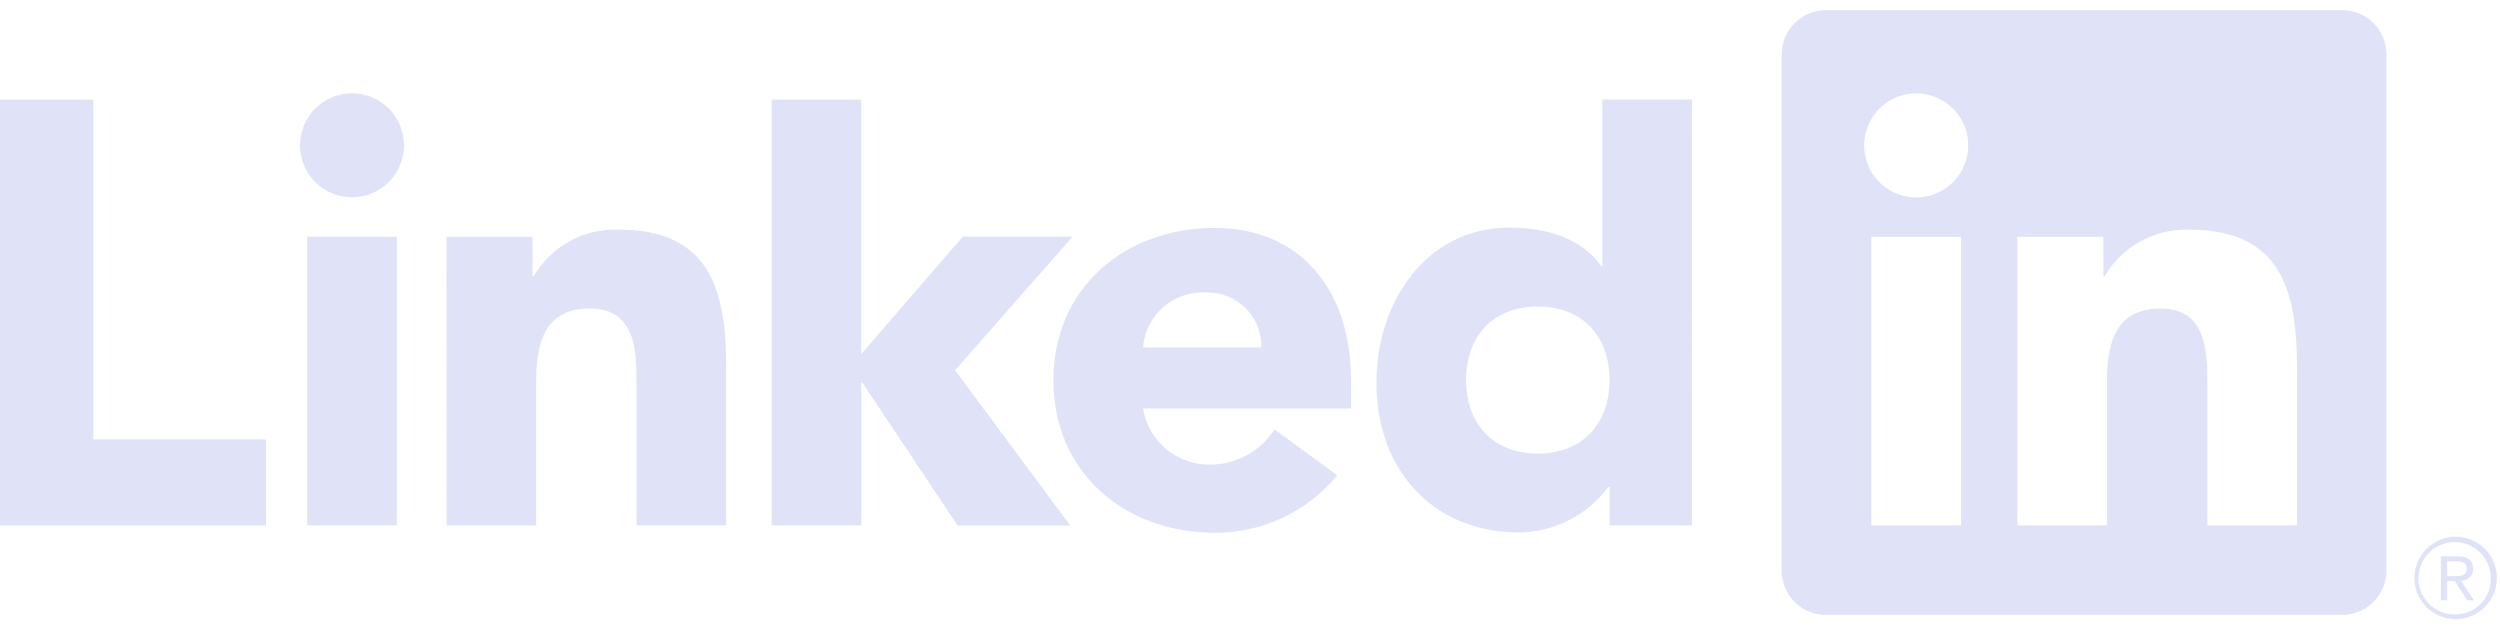 <svg width="123" height="31" viewBox="0 0 123 31" fill="none" xmlns="http://www.w3.org/2000/svg">
<g clip-path="url(#clip0_2728_644)">
<path d="M120.799 26.406C120.262 26.411 119.75 26.628 119.373 27.01C118.997 27.392 118.787 27.908 118.789 28.444C118.792 28.981 119.007 29.494 119.387 29.873C119.767 30.251 120.282 30.463 120.818 30.463C121.355 30.463 121.869 30.251 122.249 29.873C122.63 29.494 122.844 28.981 122.847 28.444C122.85 27.908 122.64 27.392 122.263 27.01C121.887 26.628 121.374 26.411 120.838 26.406H120.799ZM120.799 30.231C120.447 30.237 120.101 30.138 119.805 29.948C119.51 29.757 119.277 29.483 119.137 29.16C118.997 28.838 118.956 28.481 119.019 28.134C119.081 27.788 119.246 27.468 119.49 27.215C119.735 26.962 120.049 26.788 120.393 26.713C120.737 26.639 121.095 26.668 121.422 26.798C121.75 26.927 122.031 27.15 122.232 27.439C122.432 27.729 122.542 28.071 122.548 28.423V28.453C122.558 28.914 122.384 29.361 122.065 29.694C121.745 30.027 121.307 30.22 120.845 30.23H120.799L120.799 30.231ZM113.01 25.851H108.602V18.947C108.602 17.301 108.572 15.182 106.309 15.182C104.013 15.182 103.661 16.975 103.661 18.827V25.851H99.253V11.653H103.485V13.594H103.544C103.968 12.869 104.58 12.274 105.315 11.87C106.051 11.466 106.882 11.269 107.72 11.3C112.188 11.3 113.012 14.239 113.012 18.063L113.01 25.851ZM94.278 9.713C93.772 9.713 93.278 9.563 92.857 9.282C92.436 9.001 92.108 8.601 91.914 8.134C91.721 7.666 91.67 7.152 91.769 6.655C91.867 6.159 92.111 5.703 92.468 5.345C92.826 4.988 93.282 4.744 93.778 4.645C94.275 4.546 94.789 4.597 95.256 4.79C95.724 4.984 96.124 5.312 96.405 5.732C96.686 6.153 96.836 6.648 96.836 7.154C96.836 7.49 96.77 7.822 96.642 8.133C96.513 8.443 96.325 8.725 96.087 8.963C95.85 9.2 95.568 9.389 95.257 9.518C94.947 9.646 94.614 9.712 94.278 9.713V9.713ZM96.483 25.851H92.069V11.653H96.483V25.851ZM115.208 0.502H89.854C89.278 0.495 88.724 0.717 88.312 1.12C87.901 1.522 87.665 2.071 87.658 2.646V28.106C87.665 28.682 87.9 29.231 88.312 29.634C88.724 30.036 89.278 30.259 89.854 30.253H115.208C115.785 30.26 116.341 30.038 116.755 29.635C117.168 29.233 117.405 28.683 117.413 28.106V2.644C117.404 2.068 117.168 1.518 116.754 1.116C116.341 0.714 115.785 0.492 115.208 0.5V0.502ZM75.659 15.08C73.455 15.08 72.132 16.552 72.132 18.697C72.132 20.841 73.454 22.314 75.659 22.314C77.864 22.314 79.189 20.845 79.189 18.697C79.189 16.548 77.866 15.08 75.659 15.08V15.08ZM83.248 25.843H79.189V23.96H79.129C78.62 24.645 77.959 25.203 77.199 25.591C76.439 25.979 75.599 26.186 74.746 26.196C70.51 26.196 67.72 23.139 67.72 18.816C67.72 14.845 70.189 11.199 74.248 11.199C76.073 11.199 77.777 11.698 78.777 13.082H78.835V4.898H83.247L83.248 25.843ZM62.059 17.096C62.068 16.738 62.003 16.382 61.87 16.05C61.737 15.718 61.538 15.416 61.285 15.164C61.032 14.911 60.73 14.712 60.398 14.579C60.066 14.446 59.71 14.382 59.352 14.391C58.582 14.343 57.824 14.6 57.241 15.105C56.658 15.611 56.298 16.326 56.237 17.096H62.059ZM65.794 23.387C65.061 24.276 64.14 24.99 63.097 25.479C62.055 25.967 60.916 26.218 59.765 26.212C55.356 26.212 51.827 23.269 51.827 18.712C51.827 14.155 55.356 11.214 59.765 11.214C63.886 11.214 66.47 14.153 66.47 18.712V20.095H56.237C56.364 20.878 56.771 21.59 57.381 22.098C57.992 22.606 58.766 22.876 59.56 22.859C60.187 22.855 60.804 22.694 61.353 22.391C61.903 22.088 62.368 21.652 62.706 21.124L65.794 23.387ZM21.967 11.65H26.201V13.59H26.261C26.684 12.865 27.296 12.269 28.031 11.865C28.766 11.461 29.597 11.265 30.435 11.296C34.906 11.296 35.729 14.238 35.729 18.059V25.845H31.32V18.942C31.32 17.294 31.29 15.177 29.024 15.177C26.733 15.177 26.379 16.971 26.379 18.822V25.843H21.97L21.967 11.65ZM37.965 4.899H42.373V17.42L47.37 11.642H52.775L46.989 18.215L52.653 25.852H47.112L42.432 18.834H42.374V25.851H37.965L37.965 4.899ZM15.114 11.648H19.523V25.846H15.114V11.648ZM17.318 4.59C17.824 4.59 18.318 4.74 18.739 5.021C19.16 5.302 19.487 5.702 19.681 6.169C19.874 6.636 19.925 7.15 19.826 7.646C19.727 8.143 19.484 8.598 19.126 8.956C18.768 9.313 18.313 9.557 17.817 9.656C17.32 9.754 16.806 9.704 16.339 9.51C15.872 9.316 15.472 8.989 15.191 8.568C14.91 8.148 14.76 7.653 14.76 7.147C14.76 6.811 14.826 6.479 14.955 6.168C15.084 5.858 15.272 5.576 15.509 5.339C15.747 5.101 16.029 4.913 16.339 4.784C16.65 4.656 16.982 4.59 17.318 4.59V4.59ZM0 4.903H4.589V21.619H13.085V25.854H0V4.903ZM121.121 28.563C121.196 28.564 121.271 28.549 121.34 28.52C121.41 28.491 121.473 28.447 121.525 28.392C121.577 28.338 121.617 28.273 121.643 28.202C121.669 28.131 121.681 28.056 121.676 27.98C121.676 27.567 121.427 27.37 120.915 27.37H120.089V29.534H120.4V28.59H120.782L120.79 28.602L121.383 29.534H121.716L121.078 28.569L121.121 28.563ZM120.761 28.346H120.4V27.615H120.857C121.093 27.615 121.363 27.654 121.363 27.962C121.363 28.318 121.09 28.346 120.759 28.346" fill="#B1BAED" fill-opacity="0.4"/>
</g>
<defs>
<clipPath id="clip0_2728_644">
<rect width="122.847" height="30" fill="white" transform="translate(0 0.5)"/>
</clipPath>
</defs>
</svg>
